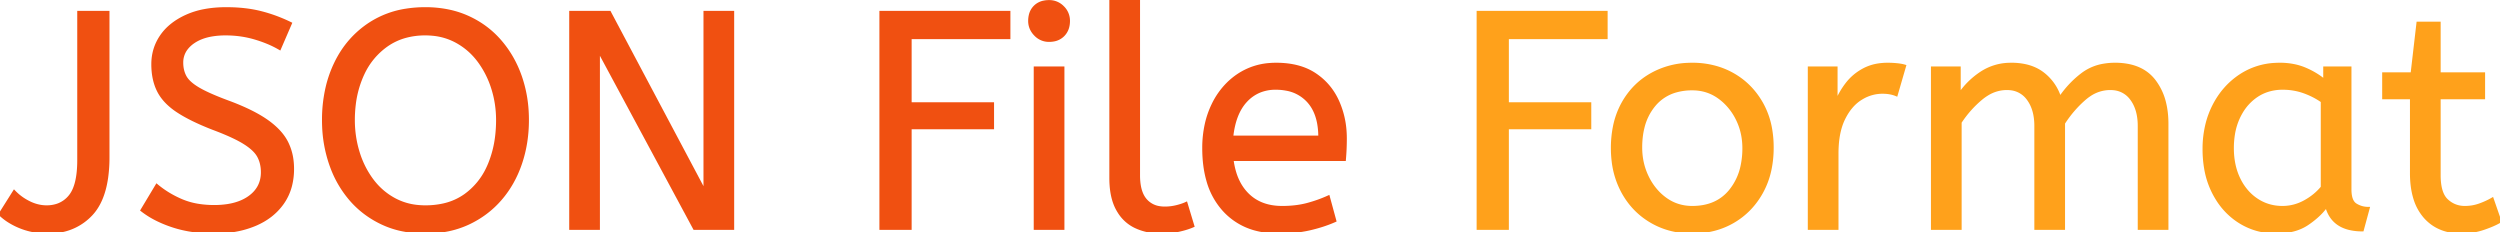 <svg width="810" height="75.201" viewBox="0 0 810 75.201" xmlns="http://www.w3.org/2000/svg">
  <g id="svgGroup" stroke-linecap="round" fill-rule="evenodd" font-size="9pt" stroke="#f05011" stroke-width="0.25mm" fill="#f05011" style="stroke:#f05011;stroke-width:0.25mm;fill:#f05011">
    <path d="M 0 69.4 L 4.6 62.1 A 16.858 16.858 0 0 0 8.67 65.216 A 19.43 19.43 0 0 0 9.4 65.6 A 13.114 13.114 0 0 0 13.275 66.86 A 11.941 11.941 0 0 0 15.1 67 A 10.741 10.741 0 0 0 18.607 66.452 A 8.936 8.936 0 0 0 22.7 63.55 Q 25.5 60.1 25.5 51.9 L 25.5 4 L 35 4 L 35 50.9 A 47.346 47.346 0 0 1 34.573 57.498 Q 33.481 65.231 29.6 69.4 A 17.93 17.93 0 0 1 17.808 75.085 A 24.68 24.68 0 0 1 15.4 75.2 A 23.443 23.443 0 0 1 7.322 73.817 A 22.405 22.405 0 0 1 6.75 73.6 A 22.827 22.827 0 0 1 2.828 71.618 A 18.183 18.183 0 0 1 0 69.4 Z" id="0" vector-effect="non-scaling-stroke"/>
    <path d="M 46 68.1 L 50.8 60.1 Q 54.4 63.1 58.9 65 A 23.348 23.348 0 0 0 64.27 66.51 A 32.118 32.118 0 0 0 69.4 66.9 A 27.981 27.981 0 0 0 73.947 66.554 Q 76.37 66.154 78.331 65.293 A 13.701 13.701 0 0 0 80.8 63.9 Q 84.848 61.008 84.995 56.166 A 12.116 12.116 0 0 0 85 55.8 A 11.94 11.94 0 0 0 84.663 52.907 A 9.816 9.816 0 0 0 83.8 50.65 A 8.097 8.097 0 0 0 82.6 48.994 Q 81.33 47.613 79.184 46.271 A 25.81 25.81 0 0 0 79.15 46.25 Q 76.034 44.308 70.265 42.08 A 118.584 118.584 0 0 0 69 41.6 Q 61.8 38.8 57.5 35.95 A 21.931 21.931 0 0 1 54.411 33.502 Q 52.694 31.853 51.638 29.987 A 13.303 13.303 0 0 1 51.35 29.45 Q 49.5 25.8 49.5 20.8 Q 49.5 15.8 52.25 11.75 Q 55 7.7 60.35 5.25 A 25.558 25.558 0 0 1 66.25 3.415 Q 69.493 2.8 73.3 2.8 Q 79.5 2.8 84.45 4.05 Q 89.4 5.3 94.1 7.6 L 90.6 15.7 A 31.496 31.496 0 0 0 86.474 13.681 A 41.686 41.686 0 0 0 82.65 12.35 Q 78.1 11 73.1 11 A 27.187 27.187 0 0 0 69.07 11.28 Q 66.938 11.6 65.2 12.287 A 12.616 12.616 0 0 0 62.7 13.6 A 9.902 9.902 0 0 0 60.537 15.565 A 7.359 7.359 0 0 0 58.9 20.3 A 10.464 10.464 0 0 0 59.192 22.822 A 8.562 8.562 0 0 0 60 24.9 Q 61.056 26.819 64.091 28.647 A 23.503 23.503 0 0 0 64.35 28.8 A 33.003 33.003 0 0 0 66.566 29.972 Q 68.835 31.075 72.046 32.323 A 130.016 130.016 0 0 0 74.1 33.1 A 81.228 81.228 0 0 1 79.078 35.129 Q 83.464 37.1 86.45 39.2 A 26.044 26.044 0 0 1 89.49 41.677 Q 91.713 43.806 92.9 46.15 A 17.579 17.579 0 0 1 94.641 52.013 A 22.155 22.155 0 0 1 94.8 54.7 A 21.71 21.71 0 0 1 94.133 60.201 A 17.105 17.105 0 0 1 91.55 65.8 Q 88.3 70.4 82.55 72.8 A 30.521 30.521 0 0 1 75.14 74.804 A 40.027 40.027 0 0 1 69.4 75.2 Q 62.1 75.2 56.1 73.25 A 38.206 38.206 0 0 1 50.733 71.068 A 28.433 28.433 0 0 1 46 68.1 Z" id="1" vector-effect="non-scaling-stroke"/>
    <path d="M 130.208 74.442 A 36.51 36.51 0 0 0 137.8 75.2 A 38.35 38.35 0 0 0 142.962 74.863 A 30.074 30.074 0 0 0 151.7 72.35 Q 157.8 69.5 162.1 64.55 Q 166.4 59.6 168.65 53 Q 170.9 46.4 170.9 38.9 A 48.215 48.215 0 0 0 170.821 36.123 A 41.439 41.439 0 0 0 168.65 24.9 Q 166.4 18.4 162.1 13.4 Q 157.8 8.4 151.65 5.6 A 29.925 29.925 0 0 0 145.758 3.637 A 36.42 36.42 0 0 0 137.8 2.8 A 39.35 39.35 0 0 0 131.572 3.276 A 29.661 29.661 0 0 0 120.1 7.55 Q 112.7 12.3 108.75 20.45 A 37.989 37.989 0 0 0 105.915 28.563 A 46.182 46.182 0 0 0 104.8 38.9 A 48.913 48.913 0 0 0 104.835 40.761 A 42.769 42.769 0 0 0 107.05 53 A 39.376 39.376 0 0 0 107.489 54.223 A 34.353 34.353 0 0 0 113.55 64.55 Q 117.8 69.5 123.9 72.35 A 29.142 29.142 0 0 0 130.208 74.442 Z M 137.8 67 A 26.517 26.517 0 0 0 143.748 66.366 A 19.316 19.316 0 0 0 150.7 63.3 A 22.47 22.47 0 0 0 158.025 54.429 A 27.252 27.252 0 0 0 158.55 53.25 A 34.108 34.108 0 0 0 160.872 44.321 A 43.503 43.503 0 0 0 161.2 38.9 Q 161.2 33.5 159.6 28.5 A 29.735 29.735 0 0 0 155.46 20.174 A 28.121 28.121 0 0 0 155 19.55 Q 152 15.6 147.65 13.3 A 19.921 19.921 0 0 0 140.233 11.118 A 24.578 24.578 0 0 0 137.8 11 A 24.086 24.086 0 0 0 131.308 11.84 A 19.545 19.545 0 0 0 125.25 14.7 A 23.148 23.148 0 0 0 117.649 23.827 A 27.785 27.785 0 0 0 117.25 24.7 A 32.793 32.793 0 0 0 114.796 33.888 A 41.257 41.257 0 0 0 114.5 38.9 Q 114.5 44.3 116.05 49.35 A 29.379 29.379 0 0 0 120.231 57.896 A 27.923 27.923 0 0 0 120.6 58.4 Q 123.6 62.4 127.95 64.7 A 19.921 19.921 0 0 0 135.367 66.882 A 24.578 24.578 0 0 0 137.8 67 Z" id="2" vector-effect="non-scaling-stroke"/>
    <path d="M 193.9 74 L 184.9 74 L 184.9 4 L 197.5 4 L 228.4 62.2 L 228.4 4 L 237.4 4 L 237.4 74 L 225 74 L 193.9 16.2 L 193.9 74 Z" id="3" vector-effect="non-scaling-stroke"/>
    <path d="M 294.9 74 L 285.4 74 L 285.4 4 L 326.9 4 L 326.9 12.2 L 294.9 12.2 L 294.9 33.6 L 321.6 33.6 L 321.6 41.4 L 294.9 41.4 L 294.9 74 Z" id="5" vector-effect="non-scaling-stroke"/>
    <path d="M 344.4 74 L 335.4 74 L 335.4 22 L 344.4 22 L 344.4 74 Z M 335.537 11.288 A 5.973 5.973 0 0 0 339.9 13.1 A 8.175 8.175 0 0 0 341.396 12.969 A 5.647 5.647 0 0 0 344.5 11.35 Q 346.2 9.6 346.2 6.8 A 7.26 7.26 0 0 0 346.2 6.719 A 6.06 6.06 0 0 0 344.35 2.35 A 7.395 7.395 0 0 0 344.292 2.293 A 6.059 6.059 0 0 0 339.9 0.5 A 8.264 8.264 0 0 0 338.244 0.658 A 5.661 5.661 0 0 0 335.3 2.2 A 5.588 5.588 0 0 0 333.829 4.832 A 7.987 7.987 0 0 0 333.6 6.8 A 5.992 5.992 0 0 0 334.092 9.219 A 6.643 6.643 0 0 0 335.45 11.2 A 7.466 7.466 0 0 0 335.537 11.288 Z" id="6" vector-effect="non-scaling-stroke"/>
    <path d="M 359.9 57.7 L 359.9 0 L 368.9 0 L 368.9 56.8 A 20.644 20.644 0 0 0 369.088 59.688 Q 369.55 62.952 371.15 64.8 A 7.363 7.363 0 0 0 375.734 67.276 A 10.724 10.724 0 0 0 377.4 67.4 Q 379.3 67.4 381.15 66.95 A 22.192 22.192 0 0 0 382.613 66.544 Q 383.548 66.247 384.3 65.9 L 386.5 73.2 Q 385.101 73.822 383.188 74.323 A 34.978 34.978 0 0 1 382.05 74.6 A 23.816 23.816 0 0 1 378.895 75.085 A 30.514 30.514 0 0 1 376.2 75.2 A 20.862 20.862 0 0 1 371.31 74.646 A 17.544 17.544 0 0 1 367.9 73.45 A 12.683 12.683 0 0 1 362.575 68.685 A 15.856 15.856 0 0 1 362.05 67.8 Q 360.316 64.654 359.98 60.012 A 32.105 32.105 0 0 1 359.9 57.7 Z" id="7" vector-effect="non-scaling-stroke"/>
    <path d="M 435.6 51.7 L 399.2 51.7 A 24.088 24.088 0 0 0 400.339 56.725 Q 401.675 60.538 404.3 63.1 Q 408.5 67.2 415.4 67.2 Q 419.9 67.2 423.5 66.25 Q 427.1 65.3 430.4 63.8 L 432.5 71.5 A 40.77 40.77 0 0 1 428.165 73.126 A 51.863 51.863 0 0 1 424.4 74.15 A 38.914 38.914 0 0 1 419.308 74.969 A 52.025 52.025 0 0 1 414.3 75.2 A 28.318 28.318 0 0 1 406.554 74.195 A 21.108 21.108 0 0 1 396.55 68.05 A 23.521 23.521 0 0 1 391.345 58.51 Q 390 53.845 390 48 A 35.359 35.359 0 0 1 390.833 40.178 A 28.84 28.84 0 0 1 392.95 34.05 A 24.642 24.642 0 0 1 397.966 26.968 A 22.887 22.887 0 0 1 401.2 24.35 A 21.048 21.048 0 0 1 411.459 20.878 A 26.205 26.205 0 0 1 413.5 20.8 Q 421 20.8 425.95 24.05 Q 430.9 27.3 433.4 32.8 A 28.185 28.185 0 0 1 435.826 42.664 A 33.434 33.434 0 0 1 435.9 44.9 A 75.204 75.204 0 0 1 435.609 51.597 A 69.426 69.426 0 0 1 435.6 51.7 Z M 399.1 44.4 L 427.6 44.4 A 24.355 24.355 0 0 0 427.196 39.815 Q 426.7 37.231 425.596 35.207 A 12.422 12.422 0 0 0 423.8 32.7 A 12.488 12.488 0 0 0 416.839 28.924 A 18.395 18.395 0 0 0 413.3 28.6 A 13.58 13.58 0 0 0 408.188 29.535 A 12.524 12.524 0 0 0 403.7 32.65 Q 399.9 36.7 399.1 44.4 Z" id="8" vector-effect="non-scaling-stroke"/>
    <path fill="#ffa11b" stroke="#ffa11b" d="M 488.4 74 L 478.9 74 L 478.9 4 L 520.4 4 L 520.4 12.2 L 488.4 12.2 L 488.4 33.6 L 515.1 33.6 L 515.1 41.4 L 488.4 41.4 L 488.4 74 Z" id="10" vector-effect="non-scaling-stroke"/>
    <path fill="#ffa11b" stroke="#ffa11b" d="M 535 71.75 A 24.559 24.559 0 0 0 539.598 73.84 Q 543.653 75.2 548.3 75.2 Q 555.7 75.2 561.55 71.8 Q 567.4 68.4 570.8 62.25 A 26.255 26.255 0 0 0 573.453 55.109 A 34.184 34.184 0 0 0 574.2 47.8 A 34.542 34.542 0 0 0 573.715 41.891 A 25.795 25.795 0 0 0 570.75 33.45 Q 567.3 27.4 561.45 24.1 A 24.848 24.848 0 0 0 556.809 22.073 A 27.738 27.738 0 0 0 548.3 20.8 A 31.325 31.325 0 0 0 546.72 20.839 A 26.169 26.169 0 0 0 535.1 24.1 Q 529.2 27.4 525.8 33.5 A 26.023 26.023 0 0 0 523.051 41.09 A 35.006 35.006 0 0 0 522.4 48 A 34.82 34.82 0 0 0 522.665 52.354 A 27.451 27.451 0 0 0 525.75 62.15 Q 529.1 68.3 535 71.75 Z M 548.3 67.2 Q 556.2 67.2 560.6 61.85 A 18.802 18.802 0 0 0 564.419 53.76 A 27.105 27.105 0 0 0 565 48 Q 565 42.8 562.8 38.45 A 19.198 19.198 0 0 0 558.628 32.881 A 18.17 18.17 0 0 0 556.85 31.45 Q 553.1 28.8 548.3 28.8 A 19.249 19.249 0 0 0 543.074 29.472 A 14.037 14.037 0 0 0 536 34 A 17.878 17.878 0 0 0 532.326 41.374 Q 531.6 44.306 531.6 47.8 Q 531.6 53 533.8 57.45 A 19.437 19.437 0 0 0 537.33 62.49 A 17.627 17.627 0 0 0 539.75 64.55 Q 543.5 67.2 548.3 67.2 Z" id="11" vector-effect="non-scaling-stroke"/>
    <path fill="#ffa11b" stroke="#ffa11b" d="M 595.2 74 L 586.2 74 L 586.2 22 L 594.9 22 L 594.9 33.3 Q 596.2 30 598.4 27.15 Q 600.6 24.3 603.9 22.55 A 14.817 14.817 0 0 1 608.58 21.026 A 19.459 19.459 0 0 1 611.6 20.8 Q 613.1 20.8 614.6 20.95 A 18.972 18.972 0 0 1 615.655 21.084 Q 616.155 21.162 616.582 21.262 A 8.817 8.817 0 0 1 617.1 21.4 L 614.4 30.7 A 9.763 9.763 0 0 0 612.255 30.088 Q 611.159 29.9 609.9 29.9 A 12.958 12.958 0 0 0 603.27 31.746 A 15.609 15.609 0 0 0 602.85 32 Q 599.522 34.086 597.378 38.442 A 22.927 22.927 0 0 0 597.35 38.5 Q 595.587 42.107 595.27 47.328 A 39.09 39.09 0 0 0 595.2 49.7 L 595.2 74 Z" id="12" vector-effect="non-scaling-stroke"/>
    <path fill="#ffa11b" stroke="#ffa11b" d="M 635.1 74 L 626.1 74 L 626.1 22 L 634.8 22 L 634.8 30.7 Q 637.6 26.5 641.9 23.65 A 17.205 17.205 0 0 1 651.102 20.809 A 20.858 20.858 0 0 1 651.7 20.8 A 20.994 20.994 0 0 1 656.117 21.24 Q 659.103 21.882 661.385 23.463 A 13.128 13.128 0 0 1 661.85 23.8 A 15.751 15.751 0 0 1 667.298 31.489 A 19.154 19.154 0 0 1 667.4 31.8 Q 670.5 27.2 674.75 24 A 15.669 15.669 0 0 1 681.541 21.116 A 21.446 21.446 0 0 1 685.3 20.8 A 21.437 21.437 0 0 1 690.188 21.322 Q 693.774 22.162 696.263 24.351 A 12.994 12.994 0 0 1 697.95 26.15 A 18.992 18.992 0 0 1 701.361 33.422 Q 702.1 36.472 702.1 40.1 L 702.1 74 L 693.1 74 L 693.1 40.8 A 19.042 19.042 0 0 0 692.763 37.111 Q 692.327 34.905 691.328 33.161 A 10.982 10.982 0 0 0 690.6 32.05 A 7.974 7.974 0 0 0 684.787 28.754 A 10.678 10.678 0 0 0 683.7 28.7 A 11.926 11.926 0 0 0 676.941 30.827 A 15.996 15.996 0 0 0 675.35 32.05 Q 671.5 35.4 668.6 39.9 L 668.6 74 L 659.6 74 L 659.6 40.8 A 19.042 19.042 0 0 0 659.263 37.111 Q 658.827 34.905 657.828 33.161 A 10.982 10.982 0 0 0 657.1 32.05 A 7.974 7.974 0 0 0 651.287 28.754 A 10.678 10.678 0 0 0 650.2 28.7 A 12.02 12.02 0 0 0 643.881 30.528 A 16.244 16.244 0 0 0 641.9 31.95 Q 638 35.2 635.1 39.6 L 635.1 74 Z" id="13" vector-effect="non-scaling-stroke"/>
    <path fill="#ffa11b" stroke="#ffa11b" d="M 753.2 26.2 L 753.2 22 L 761.4 22 L 761.4 61.4 A 12.15 12.15 0 0 0 761.502 63.036 Q 761.834 65.47 763.25 66.35 Q 765.1 67.5 767.3 67.5 L 765.4 74.5 A 17.722 17.722 0 0 1 761.135 74.028 Q 755.498 72.628 753.903 67.08 A 13.59 13.59 0 0 1 753.8 66.7 A 21.307 21.307 0 0 1 750.69 70.126 A 28.498 28.498 0 0 1 747.55 72.55 Q 743.6 75.2 737.5 75.2 Q 731 75.2 725.7 71.9 A 22.947 22.947 0 0 1 718.287 64.373 A 27.923 27.923 0 0 1 717.25 62.55 A 27.228 27.228 0 0 1 714.62 54.608 A 36.644 36.644 0 0 1 714.1 48.3 A 33.142 33.142 0 0 1 715.097 40.031 A 27.968 27.968 0 0 1 717.25 34.3 Q 720.4 28.1 725.95 24.45 A 22.297 22.297 0 0 1 737.145 20.844 A 27.388 27.388 0 0 1 738.7 20.8 A 22.584 22.584 0 0 1 743.494 21.29 A 18.703 18.703 0 0 1 746.85 22.35 A 26.002 26.002 0 0 1 751.137 24.644 A 22.103 22.103 0 0 1 753.2 26.2 Z M 752.4 60.7 L 752.4 32.8 Q 749.7 30.9 746.45 29.75 Q 743.2 28.6 739.6 28.6 A 15.924 15.924 0 0 0 734.629 29.354 A 14.024 14.024 0 0 0 731.15 31.05 A 16.301 16.301 0 0 0 726.131 36.474 A 19.962 19.962 0 0 0 725.4 37.85 A 20.663 20.663 0 0 0 723.647 43.527 A 27.678 27.678 0 0 0 723.3 48 Q 723.3 53.6 725.4 57.95 A 17.602 17.602 0 0 0 728.506 62.496 A 15.697 15.697 0 0 0 731.2 64.75 Q 734.9 67.2 739.5 67.2 Q 743.3 67.2 746.7 65.35 Q 750.1 63.5 752.4 60.7 Z" id="14" vector-effect="non-scaling-stroke"/>
    <path fill="#ffa11b" stroke="#ffa11b" d="M 781.3 56.1 L 781.3 31.7 L 772.3 31.7 L 772.3 23.9 L 781.5 23.9 L 783.4 7.5 L 790.3 7.5 L 790.3 23.9 L 804.7 23.9 L 804.7 31.7 L 790.3 31.7 L 790.3 56.8 A 21.559 21.559 0 0 0 790.468 59.596 Q 790.941 63.202 792.75 64.9 Q 795.2 67.2 798.6 67.2 Q 801.1 67.2 803.35 66.4 Q 805.6 65.6 807.5 64.5 L 810 71.7 A 18.546 18.546 0 0 1 808.382 72.556 Q 807.58 72.935 806.634 73.308 A 43.365 43.365 0 0 1 804.6 74.05 Q 801.2 75.2 797.5 75.2 Q 790 75.2 785.65 70.25 A 16.116 16.116 0 0 1 782.422 64.348 Q 781.659 61.917 781.415 58.98 A 34.777 34.777 0 0 1 781.3 56.1 Z" id="15" vector-effect="non-scaling-stroke"/>
  </g>
</svg>
